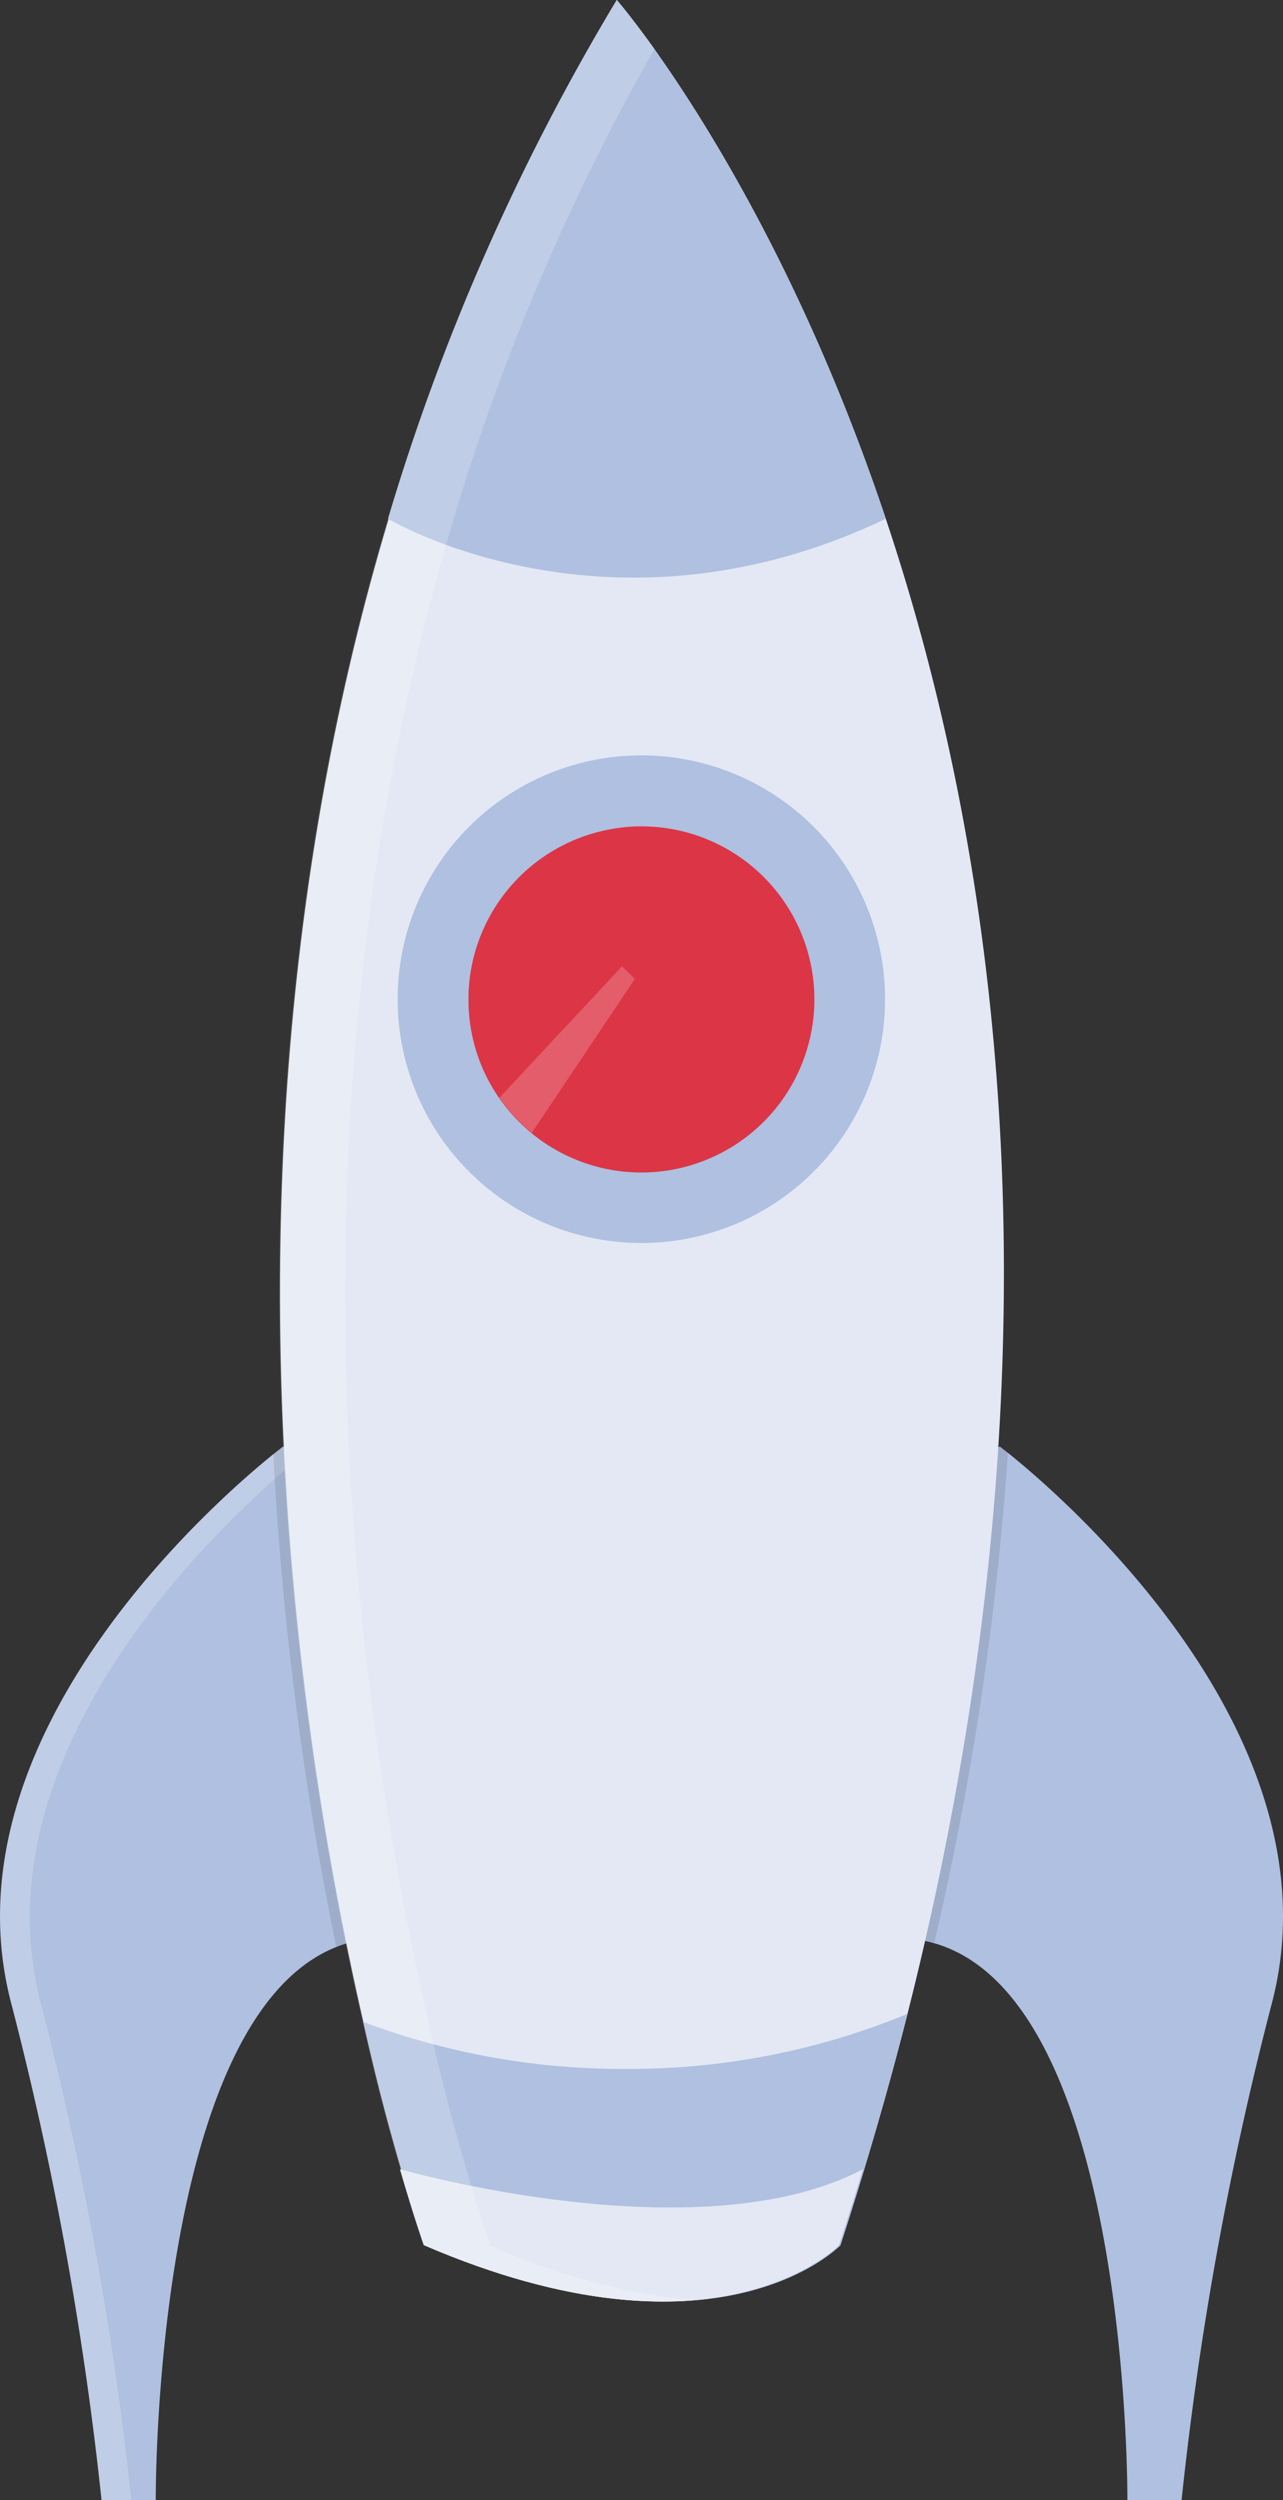 <svg xmlns="http://www.w3.org/2000/svg" viewBox="0 0 86.24 167.97"><rect x="0" y="0" width="86.24" height="167.97" fill="#333333" stroke="none"/><defs><style>.cls-1{fill:#afc0e0;}.cls-2{fill:#fff;opacity:0.2;}.cls-2,.cls-3{isolation:isolate;}.cls-3{opacity:0.1;}.cls-4{fill:#e3e8f4;}.cls-5{fill:#dc3545;}</style></defs><title>Rocket</title><g id="Layer_2" data-name="Layer 2"><g id="Layer_1-2" data-name="Layer 1"><path class="cls-1" d="M24.32,130.32a8.75,8.75,0,0,0-1.72.49C10.26,135.73,10.47,168,10.47,168H6.83A229,229,0,0,0,.7,134.39c-4.49-17.76,13.93-33.67,17.67-36.69l.65-.51C37.58,104,24.32,130.32,24.32,130.32Z"/><path class="cls-2" d="M20.38,97.75c-.43-.2-.87-.38-1.34-.56l-.65.51c-3.74,3-22.17,18.93-17.67,36.69A227.88,227.88,0,0,1,6.83,168h2a227.16,227.16,0,0,0-6.13-33.57C-1.73,116.72,16.52,100.86,20.38,97.75Z"/><path class="cls-1" d="M85.54,134.4A226.47,226.47,0,0,0,79.42,168H75.78s.23-33.69-13-37.45a7.23,7.23,0,0,0-.87-.2S48.65,104,67.21,97.19l.53.41C71.18,100.35,90.08,116.43,85.54,134.4Z"/><path class="cls-3" d="M24.32,130.31a8.82,8.82,0,0,0-1.72.49,223.71,223.71,0,0,1-4.23-33.1l.65-.51C37.59,104,24.32,130.31,24.32,130.31Z"/><path class="cls-3" d="M67.75,97.6a205.83,205.83,0,0,1-4.95,32.92,7,7,0,0,0-.87-.2S48.66,104,67.22,97.2Z"/><path class="cls-4" d="M61,135.3q-1.92,7.58-4.51,15.55s-8.17,8.51-27.92,0a149.53,149.53,0,0,1-4.14-15c-4.78-20.77-10.5-60.34,1.7-101A151.23,151.23,0,0,1,41.46,0S51.89,12,59.54,34.85,72.06,91.57,61,135.3Z"/><path class="cls-1" d="M43.12,83.51A16.38,16.38,0,1,0,26.73,67.13,16.38,16.38,0,0,0,43.12,83.51Z"/><path class="cls-5" d="M54.74,67.14a11.63,11.63,0,0,1-19,9,11.74,11.74,0,0,1-2.18-2.36,11.43,11.43,0,0,1-.75-1.23,11.58,11.58,0,0,1-1.32-5.39v-.28A11.63,11.63,0,0,1,40,55.95a12,12,0,0,1,2.8-.43h.35A11.62,11.62,0,0,1,54.74,67.14Z"/><path class="cls-1" d="M59.54,34.85c-18.6,8.9-33.46,0-33.46,0A151.23,151.23,0,0,1,41.46,0S51.89,12,59.54,34.85Z"/><path class="cls-1" d="M61,135.3q-1.3,5.13-2.91,10.44-.76,2.53-1.6,5.1s-8.17,8.51-27.92,0c0,0-.64-1.8-1.6-5.1-.72-2.49-1.61-5.83-2.55-9.9A49.57,49.57,0,0,0,42.16,139,49,49,0,0,0,61,135.3Z"/><path class="cls-4" d="M58,145.74q-.76,2.53-1.6,5.1s-8.17,8.51-27.92,0c0,0-.64-1.8-1.6-5.1C26.92,145.74,47,151.52,58,145.74Z"/><path class="cls-2" d="M42.67,65.77,35.75,76.11a11.74,11.74,0,0,1-2.18-2.36l8.24-8.83Z"/><path class="cls-2" d="M32.95,150.85a149.72,149.72,0,0,1-4.14-15C24,115.08,18.3,75.5,30.5,34.85A151.79,151.79,0,0,1,44,3.28C42.42,1.11,41.45,0,41.45,0A151.22,151.22,0,0,0,26.08,34.85c-12.2,40.65-6.48,80.22-1.7,101a149.76,149.76,0,0,0,4.14,15c7.8,3.36,13.79,4.06,18.19,3.69A43.36,43.36,0,0,1,32.95,150.85Z"/></g></g></svg>